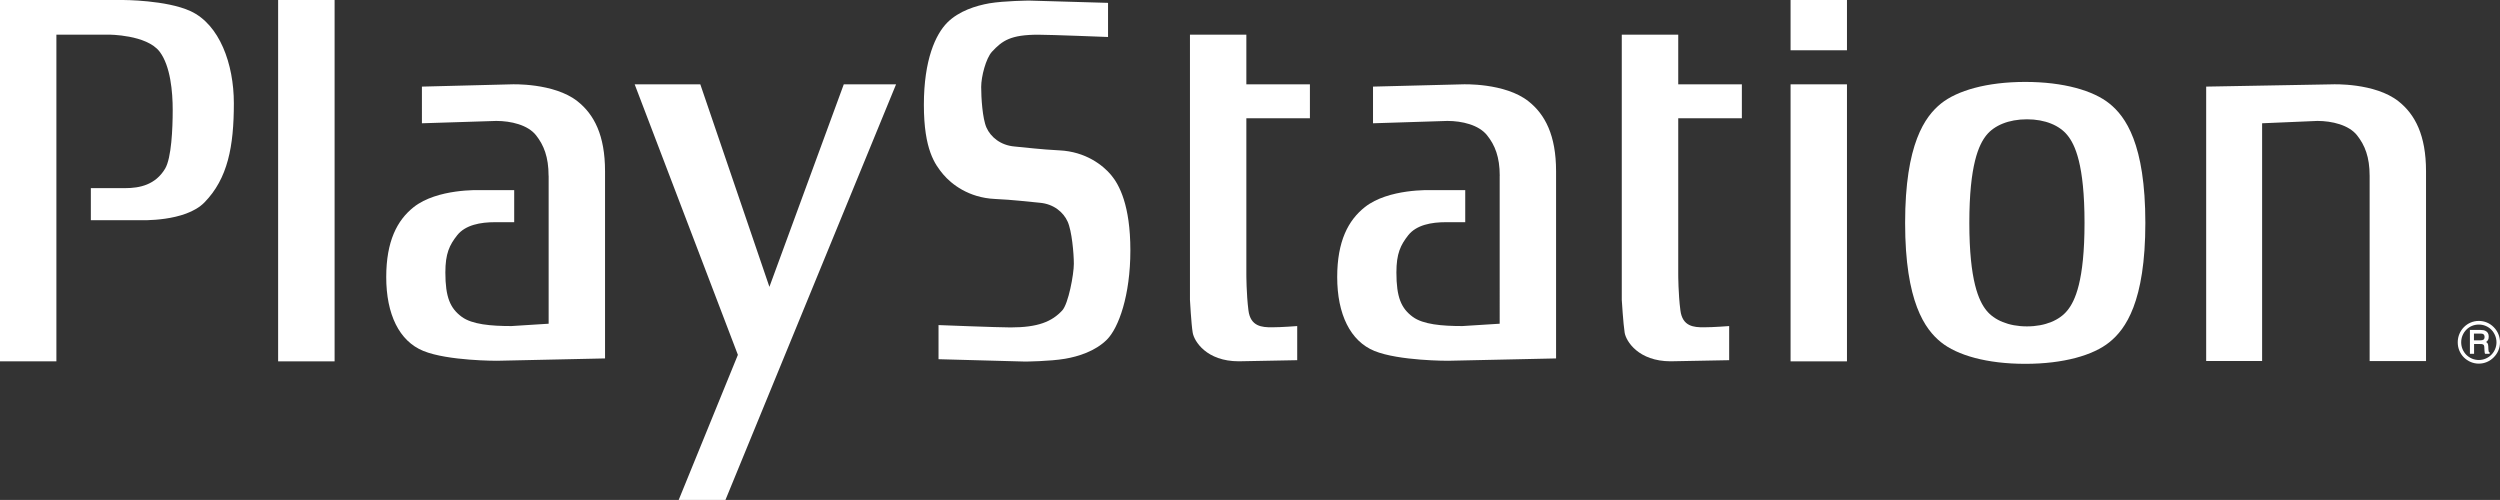 <?xml version="1.0" encoding="utf-8"?>
<!-- Generator: Adobe Illustrator 26.0.3, SVG Export Plug-In . SVG Version: 6.00 Build 0)  -->
<svg version="1.1" id="Layer_1" xmlns="http://www.w3.org/2000/svg" xmlns:xlink="http://www.w3.org/1999/xlink" x="0px" y="0px"
	 viewBox="0 0 3839 767.7" style="enable-background:new 0 0 3839 767.7;" xml:space="preserve">
<rect x="0" y="0" width="3839" height="767.7" fill="#333333" stroke="none"/>
<style type="text/css">
	.st0{fill:#FFFFFF;}
	.st1{fill-rule:evenodd;clip-rule:evenodd;fill:#FFFFFF;}
	.st2{fill-rule:evenodd;clip-rule:evenodd;}
	.st3{fill:#00AD9C;}
	.st4{fill:#FBB817;}
	.st5{fill:#0174BA;}
	.st6{fill:#EB2027;}
</style>
<g>
	<g>
		<path class="st0" d="M0,0v554.9h86.6V53.2h80.3c0,0,58.2-0.1,78.2,26.1c16.8,22.1,20.1,62.2,20.1,89.3c0,29.1-1.9,73.8-11.6,90.3
			c-14.9,25-39.1,30-61.3,30h-52.8v49.2h76c0,0,68.7,3,98.3-27.1c36.1-36.8,45.3-86.3,45.3-152.5c0-60.3-21.9-120.8-66.5-141.4
			C255.6,0,189,0,189,0H0z"/>
		<rect x="427.1" class="st0" width="86.7" height="554.9"/>
		<polygon class="st0" points="974.6,129.5 1133.1,544.9 1042.2,767.7 1114,767.7 1376,129.5 1295.7,129.5 1181.5,440.5 
			1075.4,129.5 		"/>
		<path class="st0" d="M1441.2,551.6v-52.4c0,0,91.6,3.6,110.7,3.6c42.3,0,63.4-9,79.2-26c9.5-10.1,17.9-55.5,17.9-71.7
			c0-16-3.1-50.8-9.6-64.9c-6.3-14-21-27.1-43.2-28.9c-15.8-1.4-40.1-4.5-68.7-5.8c-40-1.9-66.4-22.7-79.1-37.7
			c-12.6-15.2-29.7-37.7-29.7-106.8c0-69.4,18-108.2,35.9-126.3c18-18,44.3-26,64.5-29.6c23.2-3.9,61.3-4.2,61.3-4.2l121.1,3.5v52.4
			c0,0-88.3-3.5-107.3-3.5c-42.3,0-55.1,9.1-70.9,26.1c-9.3,10.1-16.6,38.1-16.6,54.1c0,16.2,1.9,48.6,8.2,62.6
			c6.3,14,21.2,27.1,43.4,28.9c15.8,1.4,40,4.5,68.6,5.9c40.1,1.9,66.6,22.7,79.2,37.7c12.7,15.1,29.7,46.7,29.7,115.9
			c0,69.3-18,118.8-35.9,136.9c-18,18-44.3,26.1-64.4,29.5c-23.2,4-61.3,4.3-61.3,4.3L1441.2,551.6z"/>
		<path class="st0" d="M1913.9,53.2h-86.6v407.4c0,0,2,37.2,4.2,50.1c2.1,13.1,21,44.1,70.8,44.1l89.7-1.7v-52.4
			c0,0-24.3,1.9-39,1.9c-14.8,0-32.8-1-35.9-26.1c-3.2-25-3.2-55.1-3.2-55.1V181.6h97.6v-52.1h-97.6V53.2z"/>
		<rect x="2749.6" y="129.5" class="st0" width="86.6" height="425.4"/>
		<rect x="2749.6" y="0" class="st0" width="86.6" height="77.2"/>
		<path class="st0" d="M3110,125.8c58.8,0,104.5,13.3,129.2,33.2c24.7,19.8,55.2,61.8,55.2,183.3c0,121.4-30.5,163.4-55.2,183.2
			c-24.7,20-70.3,33.2-129.2,33.2c-59.1,0-104.6-13.2-129.4-33.2c-24.6-19.8-55.1-61.8-55.1-183.2c0-121.5,30.5-163.4,55.1-183.3
			C3005.4,139.1,3050.9,125.8,3110,125.8 M3050.4,207.5c-11.7,14.5-26.3,45.4-26.3,134.7c0,89.2,14.6,120.1,26.3,134.6
			c11.9,14.7,33.9,24.4,62.2,24.4c28.3,0,50.2-9.7,62-24.4c11.9-14.5,26.4-45.5,26.4-134.6c0-89.3-14.5-120.2-26.4-134.7
			c-11.9-14.7-33.8-24.3-62-24.3C3084.3,183.2,3062.3,192.8,3050.4,207.5"/>
		<path class="st0" d="M3473.7,189.3l84.9-3.6c22.1,0,48.3,6.1,60.9,22.1c11.9,15.1,19.3,33.1,19.3,62.2v284.5h86.6V262.9
			c0-55.2-16.8-87.2-42.2-107.3c-36.4-28.8-101.3-26.1-101.3-26.1l-194.1,3.5v421.4h85.9V189.3z"/>
		<path class="st0" d="M2577.1,53.2h-86.7v407.4c0,0,2.3,37.2,4.4,50.1c2,13.1,21.1,44.1,70.7,44.1l89.8-1.7v-52.4
			c0,0-24.2,1.9-39.1,1.9c-14.8,0-32.7-1-35.8-26.1c-3.3-25-3.3-55.1-3.3-55.1V181.6h97.7v-52.1h-97.7V53.2z"/>
		<path class="st0" d="M842.4,270c0-29.1-7.4-47.2-19.2-62.2c-12.6-16.1-38.9-22.1-61.1-22.1l-114.2,3.6V133l137.5-3.5
			c0,0,65.1-2.7,101.5,26.1c25.4,20.1,42.2,52.1,42.2,107.3v287.5L763.1,554c0,0-75.3,0.3-113-15.1c-37.1-15.1-57-56.3-57-113.4
			c0-55.2,16.8-87.3,42.1-107.4c36.5-28.8,101.4-26.1,101.4-26.1h53v49.2h-29.5c-22.2,0-45.3,4.1-58,20
			c-11.9,15.1-18.2,28.1-18.2,57.2c0,38.2,7.5,55.2,25.4,68.3c15.9,11.5,44.4,14,76.1,14l57.1-3.6V270z"/>
		<path class="st0" d="M2303,270c0-29.1-7.4-47.2-19.4-62.2c-12.7-16.1-38.7-22.1-61-22.1l-114.2,3.6V133l137.5-3.5
			c0,0,65-2.7,101.3,26.1c25.4,20.1,42.3,52.1,42.3,107.3v287.5l-165.9,3.6c0,0-75.3,0.3-113.1-15.1
			c-36.9-15.1-57.1-56.3-57.1-113.4c0-55.2,17-87.3,42.4-107.4c36.3-28.8,101.3-26.1,101.3-26.1h52.9v49.2h-29.7
			c-22.2,0-45.1,4.1-57.8,20c-11.8,15.1-18.2,28.1-18.2,57.2c0,38.2,7.4,55.2,25.3,68.3c15.8,11.5,44.4,14,76,14l57.3-3.6V270z"/>
		<path class="st0" d="M3779.4,525.6c0-7.2,2.8-14.1,7.9-19.3c5.1-5.2,11.9-7.9,19.2-7.9c7.3,0,14.1,2.8,19.2,7.9
			c5,5.2,7.9,12.1,7.9,19.3c0,15-12.1,27.2-27.1,27.2c-7.2,0-14-2.8-19.2-7.9C3782.2,539.7,3779.4,532.9,3779.4,525.6 M3806.4,558.4
			c8.8,0,16.9-3.5,23-9.7c6.2-6.2,9.6-14.3,9.6-23.1c0-8.7-3.4-17-9.6-23.2c-6.1-6.2-14.2-9.6-23-9.6c-17.9,0-32.3,14.7-32.3,32.8
			c0,8.8,3.2,16.9,9.3,23.1C3789.6,554.9,3797.8,558.4,3806.4,558.4"/>
		<path class="st0" d="M3815.3,517.3c0,2-0.5,3.5-1.6,4.2c-1.1,0.8-2.7,1.1-4.7,1.1h-10v-10.3h10.6c1.4,0,2.7,0.2,3.4,0.6
			C3814.5,513.8,3815.3,515.2,3815.3,517.3 M3822.5,540.8c-0.5-0.2-0.9-0.7-1-1.6c-0.1-0.6-0.3-1.5-0.3-2.8l-0.2-4.6
			c-0.1-2.3-0.5-3.8-1.2-4.8c-0.6-0.8-1.4-1.3-2.2-1.8c1.2-0.7,2-1.6,2.7-2.7c1-1.4,1.4-3.3,1.4-5.6c0-4.3-1.7-7.3-5.2-8.9
			c-1.8-0.9-4.2-1.3-7-1.3h-15.9h-0.8v0.9v34.8v0.9h0.8h4.8h0.8v-0.9v-14.1h9.8c1.8,0,3.1,0.1,3.8,0.6c1.3,0.5,2,1.8,2.1,3.9
			l0.3,5.8c0.1,1.4,0.2,2.3,0.3,2.8c0,0.6,0.2,1.1,0.4,1.4l0.3,0.5h0.4h5.7h0.8v-0.9v-0.7v-0.6L3822.5,540.8z"/>
	</g>
</g>
</svg>
